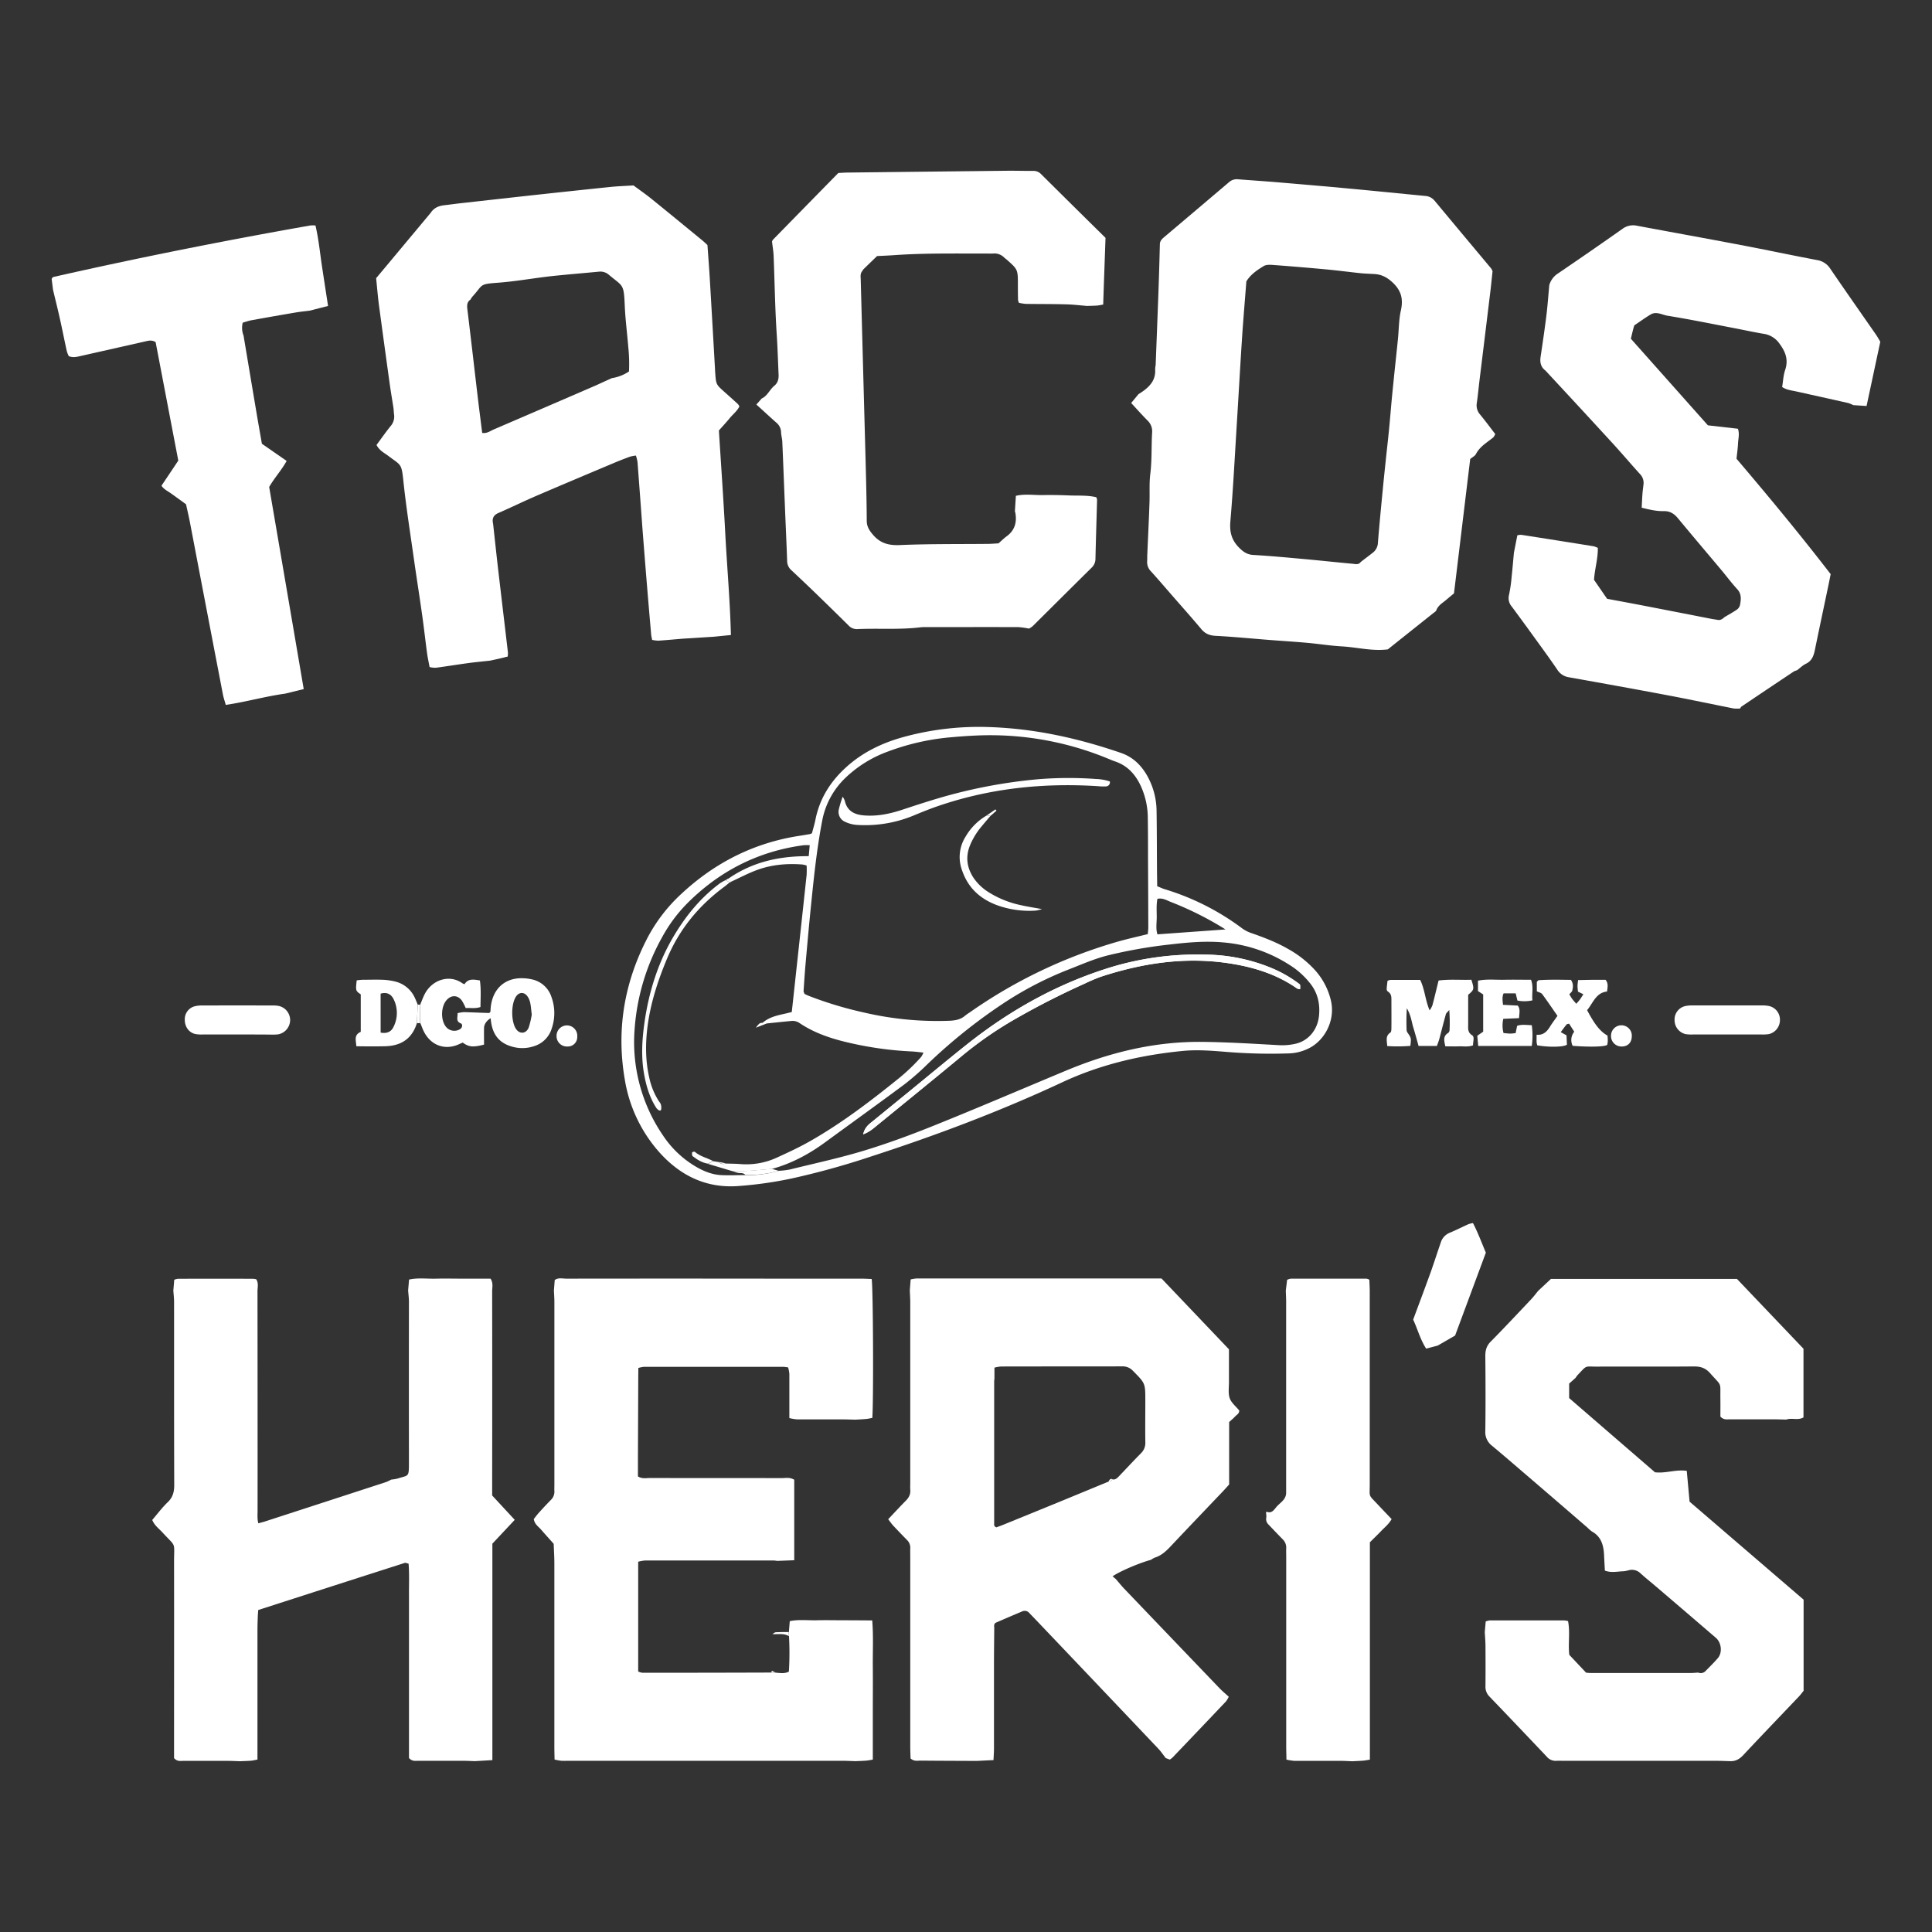 <svg id="a0cfafbb-5c61-4220-b0d1-1a0cca1224a1" data-name="Layer 1" xmlns="http://www.w3.org/2000/svg" viewBox="0 0 1200 1200"><rect x="0" y="0" width="1200" height="1200" fill="#333333" stroke="none"/><defs><style>.acd035ca-f186-4458-80e9-db53a0bc53a0{fill:#fff;}</style></defs><path class="acd035ca-f186-4458-80e9-db53a0bc53a0" d="M693.09,980.8c1.67,1.93,3.27,3.94,5,5.78q29.65,31,59.37,62c1.77,1.84,3.74,3.46,5.74,5.3a17.21,17.21,0,0,1-1.66,2.84q-16.58,17.48-33.23,34.89a14.18,14.18,0,0,1-1.7,1.3l-2.54-.93c-1.58-2-3-4.16-4.77-6q-38.21-40.29-76.49-80.49c-1.13-1.18-2.27-2.34-3.4-3.52a3.72,3.72,0,0,0-4.34-1.17q-8.21,3.45-16.36,7c-1.22.54-1.37,1.77-1.16,3-.06,7.39-.16,14.78-.17,22.17,0,17.65,0,35.29,0,52.94,0,2.32-.18,4.63-.29,7.31l-10.44.52c-11.6-.06-23.19-.08-34.79-.19-2,0-4.1.6-6.29-1.35-.06-2.24-.19-4.82-.19-7.4q0-58.71,0-117.42c0-1.91-.06-3.82,0-5.72a6.59,6.59,0,0,0-2-5.12c-2.93-3-5.85-6-8.71-9.08-1-1.12-1.9-2.42-3-3.85,3.82-4,7.28-7.8,10.88-11.42,1.93-1.93,3.11-4,2.83-6.92a35.41,35.41,0,0,1,0-3.57q0-56.2,0-112.41c0-2.62-.18-5.24-.28-7.86.17-2.13.34-4.27.53-6.74a22.77,22.77,0,0,1,3.81-.62q75.69,0,151.37,0c.45,0,.9.12.69.09l41.83,43.93v16.11c0,1.19,0,2.39,0,3.58.07,3.57-.62,7.42.45,10.62,1,2.92,3.86,5.13,5.93,7.69.06,2-1.63,2.66-2.65,3.8s-2.37,2.22-3.61,3.36v38.8c-1.57,1.71-2.94,3.27-4.37,4.77-10.6,11.14-21.25,22.23-31.78,33.43-2.91,3.1-5.88,5.93-10,7.2a11.9,11.9,0,0,0-2.38,1.37c-7.12,1.93-19.13,7-23.89,10.25Zm-2.37-62.16-.22.07c2.12.78,3.42-.62,4.72-2,4.5-4.7,8.91-9.49,13.5-14.1a8.89,8.89,0,0,0,2.66-7c-.12-8.57,0-17.13,0-25.7,0-10.79-.05-10.73-7.6-18.37a8.58,8.58,0,0,0-6.61-2.86c-25.17.08-50.34,0-75.5.08a23.62,23.62,0,0,0-4,.71v6.63c-.06.71-.17,1.42-.17,2.13q0,43.92,0,87.83c0,.82-.34,1.94,1.38,2.6,1.26-.48,3-1.07,4.6-1.74q16.47-6.71,32.93-13.43,16.13-6.63,32.23-13.3C689.6,920.17,690.57,920,690.72,918.64Z"/><path class="acd035ca-f186-4458-80e9-db53a0bc53a0" d="M396.43,856.15q-.1,25.05-.2,50.09c0,3.55,0,7.1,0,10.78,2.52,1.63,5.07,1,7.45,1,27.28.05,54.55,0,81.82.07,2.44,0,5-.68,7.82,1,0,16.36,0,33,0,50l-10.61.41a15.25,15.25,0,0,0-2-.24q-40.08,0-80.16,0a24.92,24.92,0,0,0-4.16.75v68.18a9.59,9.59,0,0,0,2.56.8q40.13,0,80.25-.14l2.79.1c2.64.18,5.31.72,8-.68a189.78,189.78,0,0,0,.07-22.11l-.06-2.54c.17-2.13.35-4.26.54-6.69,5.62-1.18,11.29-.41,16.9-.55s11.36,0,17,0,11.27.06,17.32.09c.79,9.91.27,19.38.36,28.83s0,19.08,0,28.62v29c-1.53.25-2.79.53-4,.63-2.26.18-4.53.24-6.8.34-2.72-.08-5.44-.23-8.17-.24H354.75c-2.05,0-4.1.08-6.13,0a34.12,34.12,0,0,1-4.17-.78c-.05-2.92-.13-5.51-.13-8.1q0-56.88,0-113.76c0-4-.27-8.07-.41-12.1-2.63-3-5.29-5.88-7.87-8.88-1.64-1.89-4-3.27-4.5-6.51,1-1.28,2.11-2.78,3.34-4.14,2.34-2.59,4.73-5.15,7.18-7.64a7.11,7.11,0,0,0,2.28-5.71c-.08-1.19,0-2.38,0-3.57q0-56.9,0-113.77c0-2.38-.19-4.76-.29-7.14.16-2.13.33-4.26.5-6.49,2.22-1.66,4.8-.86,7.21-.86q65-.09,130,0,26.55,0,53.1,0c2.21,0,4.43.14,6.56.22.91,5.68,1.2,75.62.39,86.26-1.18.22-2.45.54-3.73.66-2.25.21-4.52.3-6.77.44-2.5-.06-5-.16-7.5-.17-9.54,0-19.09,0-28.64,0a32.61,32.61,0,0,1-4.89-.81v-7.46c0-6.67,0-13.35,0-20a22,22,0,0,0-.75-4,24.53,24.53,0,0,0-3-.39q-43.31,0-86.6,0a17.6,17.6,0,0,0-3.44.73Z"/><path class="acd035ca-f186-4458-80e9-db53a0bc53a0" d="M267.47,132.24c2.16-3.29,5.16-4.4,8.67-4.79,3.84-.43,7.67-1,11.51-1.39q21.69-2.44,43.39-4.83,24.07-2.62,48.16-5.12c4.74-.48,9.51-.63,14.27-.93,3.69,2.74,7.48,5.36,11.07,8.25,10.63,8.59,21.18,17.28,31.75,25.94,1.07.88,2.06,1.86,3.12,2.82.47,6.69,1,13.34,1.4,20q1.69,28.59,3.3,57.16c0,.72.07,1.43.12,2.15.51,7.29.52,7.28,5.8,12q4.16,3.69,8.28,7.45a8.35,8.35,0,0,1,.95,1.47c-1.37,2.89-4,4.84-6,7.29s-4.29,4.9-6.74,7.67c1.31,21,2.81,42.16,3.92,63.34s3,42.21,3.54,63.7l-10.48,1.05-15.55,1c-1.36.09-2.72.14-4.07.25-5,.41-9.92.88-14.89,1.21a21.38,21.38,0,0,1-3.93-.48c-.26-1.32-.51-2.22-.59-3.13q-1.37-15.61-2.66-31.22-1.42-17.39-2.77-34.79c-1-13.73-2-27.47-3.06-41.21a25.81,25.81,0,0,0-1-4.14,24.17,24.17,0,0,0-3.66.68c-3.21,1.17-6.4,2.4-9.55,3.73-16.19,6.82-32.39,13.62-48.52,20.56-8,3.43-15.78,7.26-23.73,10.72-3.14,1.36-4,3.54-3.24,6.76,1.07,9.66,2.09,19.33,3.21,29,2,17,4,33.91,6,50.87a16.54,16.54,0,0,1-.14,2.51c-1.67.41-3.36.86-5.06,1.25-1.95.45-3.91.86-5.86,1.29-4.51.5-9,.91-13.52,1.52-6.74.92-13.45,2-20.19,2.91a16.15,16.15,0,0,1-3.9-.44c-.58-3.15-1.2-5.93-1.58-8.75-1.11-8.24-2-16.51-3.2-24.74-1.55-11.05-3.32-22.07-4.88-33.12-2.32-16.46-4.94-32.89-6.66-49.43-1.11-10.54-1.55-9.25-9.26-15.08-2.53-1.91-5.55-3.27-7.37-6.82,2.85-3.86,5.66-7.89,8.72-11.69a9,9,0,0,0,2.18-7.2c-.2-1.42-.2-2.86-.41-4.27-.71-4.69-1.54-9.37-2.2-14.07q-3.44-24.71-6.76-49.42c-.74-5.64-1.2-11.33-1.78-17l-.07.15m146.83,61.93a26.11,26.11,0,0,0,10.3-4.1,100.44,100.44,0,0,0-.42-14.93c-.72-8.76-1.86-17.5-2.23-26.27-.56-13.4-1.14-11.52-9.69-18.7a8,8,0,0,0-6.26-2.08c-6.55.63-13.1,1.19-19.64,1.8-4.29.41-8.58.8-12.85,1.33-10.12,1.24-20.2,3-30.35,3.75-11.91.87-8.94,1.12-15.88,8.7a12.76,12.76,0,0,0-1.14,1.77c-2.27,1.54-2.22,3.69-1.9,6.26,2.2,18,4.24,35.95,6.37,53.93.89,7.55,1.87,15.09,2.81,22.62,3,.47,5-1.24,7.29-2.2q31.81-13.67,63.6-27.43C373.7,237.75,377,236.22,380.34,234.74Z"/><path class="acd035ca-f186-4458-80e9-db53a0bc53a0" d="M702.6,250.31q2.26-2.73,4.52-5.48c1-.63,1.94-1.22,2.87-1.89,4.48-3.22,7.84-7.12,7.51-13.36-.06-1.16.29-2.35.33-3.53q.79-20.3,1.55-40.59.33-8.91.6-17.81c.17-5.45.3-10.9.45-16.34.2-1.82,1.36-2.94,2.62-4q20.18-17.06,40.31-34.15a7.26,7.26,0,0,1,5.66-1.79c8.16.64,16.32,1.16,24.48,1.85,15.17,1.28,30.34,2.58,45.5,4,15.38,1.42,30.76,3,46.14,4.48a8.15,8.15,0,0,1,5.94,3q17.48,21,35.07,42a11.17,11.17,0,0,1,.91,1.74c-.53,4.73-1,9.93-1.68,15.12q-3.09,25.53-6.24,51.07c-.64,5.2-1.12,10.42-1.86,15.61a8.61,8.61,0,0,0,2,7.2c3.26,3.95,6.31,8.1,9.44,12.15a7.83,7.83,0,0,1-1.17,2.05c-3.85,3.19-8.34,5.58-10.83,10.4-.6,1.16-2.06,1.82-3.55,3.07-3.32,27.53-6.69,55.41-10.07,83.44-1.59,1.33-3.21,2.62-4.78,4-2.24,1.95-5,3.33-6.17,6.46-.3.78-1.27,1.32-2,1.9Q876.09,392.09,862,403.34c-9.59,1.25-19-1.31-28.45-1.85-7.23-.41-14.41-1.57-21.63-2.22-7.68-.69-15.37-1.16-23-1.75-11.3-.88-22.58-2-33.89-2.59-3.68-.2-6.42-1.25-8.88-4.18-6-7.16-12.2-14.11-18.33-21.13-4.29-4.92-8.53-9.89-12.91-14.72a8.11,8.11,0,0,1-2.39-6.38c.11-1.42,0-2.86.1-4.29.44-10.69,1-21.39,1.35-32.09.22-5.95-.23-12,.51-17.85,1.06-8.56.61-17.13,1.13-25.67a9.24,9.24,0,0,0-3-7.57C709.16,257.57,705.92,253.9,702.6,250.31Zm71.53-75.51c-.89,11.63-1.89,23.26-2.66,34.9-1.17,17.82-2.15,35.67-3.26,53.5-1.26,20.21-2.27,40.44-4,60.6-.6,6.82.84,11.8,5.51,16.46,2.62,2.62,5,4.22,8.75,4.43,10.65.61,21.27,1.62,31.9,2.58,9.95.9,19.89,2,29.83,2.9,1.75.17,3.66.76,5-1.13,2.55-2,5.13-3.89,7.65-5.89a8.13,8.13,0,0,0,3-6.15c.9-10.9,1.92-21.79,3-32.68.55-5.92,1.18-11.83,1.8-17.74.69-6.62,1.46-13.23,2.11-19.85.63-6.39,1.13-12.8,1.73-19.19.47-5,1-9.94,1.49-14.9.76-7.33,1.57-14.65,2.3-22,.6-5.92.54-12,1.81-17.73,1.57-7,.34-12.21-4.84-17.19-3.43-3.3-6.89-5.18-11.34-5.49-2.94-.2-5.9-.24-8.84-.55-7-.72-14-1.67-21-2.32q-16.26-1.51-32.54-2.73c-2.21-.16-4.88-.43-6.63.63C780.82,167.75,776.76,170.47,774.13,174.8Z"/><path class="acd035ca-f186-4458-80e9-db53a0bc53a0" d="M160.12,1003.83c-.08,2.85-.21,5.71-.21,8.57q0,36.5,0,73v7.51c-1.53.27-2.78.6-4,.7-2.26.18-4.53.22-6.8.32-2.49-.08-5-.22-7.48-.22-9.31,0-18.61,0-27.92,0-1.76,0-3.68.48-5.6-1.73v-7.23c0-38.13.06-76.25,0-114.37,0-13.26,1.55-9-7.22-18.57-2.15-2.36-4.9-4.24-6.33-7.74,3.19-3.72,6.13-7.68,9.6-11,3.16-3,4.07-6.37,4.06-10.73-.14-37.89-.07-75.77-.1-113.66,0-2.36-.29-4.73-.45-7.1.18-2.13.36-4.26.56-6.7a10,10,0,0,1,2.42-.61q23.18-.06,46.36,0a16.27,16.27,0,0,1,2.09.28c1.65,2.36.83,5.08.83,7.59q.09,68,.06,136c0,2.56-.29,5.17.47,8,1.55-.42,2.85-.72,4.11-1.13q37.72-12.25,75.43-24.54A31.87,31.87,0,0,0,243,919a26.49,26.49,0,0,0,4-.66c6.71-2.18,7-.59,7-9.55q-.06-50.09,0-100.18c0-2.36-.33-4.73-.5-7.09.18-2.13.36-4.27.58-6.75,5.54-1.24,11.18-.41,16.77-.56s11.36,0,17,0h16.84c1.81,2.75,1,5.46,1,8q.09,59.42,0,118.84v7.81L319.71,944l-13.89,14.81q0,66.92,0,134.43l-10.82.64c-2.49-.08-5-.22-7.47-.22-9.31,0-18.61,0-27.92,0-1.76,0-3.66.43-5.58-1.74v-80.13c0-6.91,0-13.82,0-20.73-.06-6.62.28-13.26-.25-19.86-1.09-.22-1.82-.62-2.38-.45q-45.46,14.57-91,29.26C160.26,1001.53,160.19,1002.68,160.12,1003.83Z"/><path class="acd035ca-f186-4458-80e9-db53a0bc53a0" d="M922.22,1013.76c.18-2.12.37-4.24.58-6.64a10.41,10.41,0,0,1,2.49-.65q23.16,0,46.32,0a16.22,16.22,0,0,1,2.33.4c1.4,7-.06,14.11.79,21,3.43,3.63,6.76,7.18,10.41,11.05.69.06,1.8.22,2.91.22q31,0,62,0c1.58,0,3.17-.17,4.75-.26a4.08,4.08,0,0,0,4.45-.87c2.59-2.66,5.28-5.25,7.7-8.08,3-3.45,2.29-9.67-1.22-12.68q-18.42-15.84-36.9-31.61c-3.34-2.86-6.78-5.58-10-8.52a7.58,7.58,0,0,0-7-1.87,19,19,0,0,1-3.33.69c-3.76.06-7.58,1.14-11.68-.41-.17-3.3-.37-6.36-.49-9.42-.26-6.22-1.77-11.69-7.54-14.86a17.91,17.91,0,0,1-2.62-2.27q-17.35-15-34.71-29.91C943.19,912,935,904.86,926.61,897.9a10.62,10.62,0,0,1-4.05-9.17c.2-15.48.15-31,0-46.46,0-3.56.73-6.31,3.27-8.89,8.49-8.61,16.77-17.45,25.09-26.25,1.58-1.67,3-3.55,4.45-5.34l7.93-7.41h115.57l41.31,43.35v42.66c-3.44,2-7.26.11-10.68,1.33-2.49-.05-5-.14-7.48-.15-9.28,0-18.57,0-27.86,0-1.76,0-3.65.41-5.59-1.73,0-3.24.05-7,0-10.8-.17-11.09,1.2-7.54-6.33-16.07-2.91-3.31-6-4.28-10.19-4.24-20.16.18-40.32,0-60.48.1-7.44,0-5.69-1.07-11.71,5.28a14.07,14.07,0,0,0-1.23,1.69l-4,3.58v9l53.3,46.08c6.85.79,13-1.9,19.75-.87.58,6.31,1.14,12.43,1.75,19.12l70.82,60.87v56.6c-.82,1-1.77,2.34-2.87,3.5-11.56,12.17-23.2,24.25-34.67,36.51-2.23,2.39-4.6,3.7-7.7,3.71-3-.08-5.9-.22-8.85-.23H971.49c-1.59,0-3.19-.09-4.77,0a7.17,7.17,0,0,1-6-2.56q-17.76-18.78-35.66-37.43a8.45,8.45,0,0,1-2.41-6.37c.08-8.58.06-17.17,0-25.75C922.6,1019,922.36,1016.37,922.22,1013.76Z"/><path class="acd035ca-f186-4458-80e9-db53a0bc53a0" d="M940.32,343.32c.68-3.47,1.36-6.94,2.12-10.8a7.74,7.74,0,0,1,2.38-.34q22.5,3.49,45,7.12a14.37,14.37,0,0,1,2.61,1c.14,6.63-1.86,12.8-2.36,19.83l8.12,11.79c7.34,1.38,14.69,2.72,22,4.13q21.38,4.14,42.72,8.32c1.34.26,2.69.41,4,.66,1.76.33,3-.61,4.24-1.74,2.55-1.52,5.17-2.94,7.62-4.62a4.92,4.92,0,0,0,1.94-2.77c.7-3.52,1.13-6.94-1.72-10-3.47-3.76-6.54-7.92-9.84-11.86-9-10.73-18.07-21.4-27-32.19-2.4-2.89-5-4.46-8.82-4.38-4.49.1-8.89-.94-13.65-2.13.17-3.14.28-6,.49-8.77.14-1.89.43-3.77.63-5.67a7.8,7.8,0,0,0-2.17-6.45c-5.8-6.38-11.38-13-17.21-19.34q-20.33-22.17-40.81-44.18a9.17,9.17,0,0,0-1-1c-2.65-2.13-3.21-5-2.72-8.27,1.25-8.46,2.52-16.92,3.57-25.41.78-6.36,1.23-12.77,1.83-19.15a12.7,12.7,0,0,1,5.17-7.1q20.28-13.77,40.35-27.9a11,11,0,0,1,9-1.88c21.43,4,42.88,7.87,64.29,11.94,15.84,3,31.61,6.37,47.45,9.36a11.93,11.93,0,0,1,8.29,5.41c9.38,13.75,18.94,27.35,28.42,41,.92,1.33,1.69,2.78,2.63,4.33-2.83,13.21-5.64,26.41-8.53,39.91l-8.23-.53a20.3,20.3,0,0,0-3.11-1.3c-10.83-2.45-21.68-4.84-32.52-7.25-2.82-.62-5.77-.86-8.57-2.71.59-3.58.73-7.23,1.84-10.51,2.16-6.39.29-11.31-3.46-16.37a14.52,14.52,0,0,0-10.1-6.2c-6-1-12-2.33-18-3.48-13.79-2.64-27.56-5.46-41.41-7.7-3.42-.55-7-2.92-10.57-.78-3.15,1.88-6.14,4.05-9.19,6.11-.37.25-.89.5-1,.88-.4,1.07-.64,2.2-.94,3.31-.38,1.59-.77,3.17-1.15,4.74l47.85,53.8,18.63,2.12c1.16,3.13.21,6.18.08,9.16s-.59,6.12-.93,9.48c19.9,23.39,39.52,47.1,58.48,71.67-.43,2.12-.83,4.2-1.26,6.26-2.87,13.7-5.79,27.4-8.61,41.11-.75,3.63-2,6.65-5.53,8.31-2,.94-3.7,2.68-5.54,4.05a8.44,8.44,0,0,0-1.9.7q-16.34,10.89-32.61,21.86c-.34.23-.51.76-.77,1.15a22.11,22.11,0,0,1-4,0c-13.58-2.68-27.12-5.57-40.71-8.14-20.5-3.87-41-7.56-61.56-11.23a10.26,10.26,0,0,1-7.24-4.64c-5-7.37-10.28-14.52-15.49-21.73q-6.37-8.81-12.85-17.55a8,8,0,0,1-1.72-7.23,88,88,0,0,0,1.63-11.26C939.45,353.24,939.85,348.28,940.32,343.32Z"/><path class="acd035ca-f186-4458-80e9-db53a0bc53a0" d="M630.38,317.51c.19-3.07.39-6.15.6-9.54,5.58-1.33,11.23-.37,16.83-.47s10.91,0,16.36.23c5.62.22,11.31-.21,16.76,1.11a6.34,6.34,0,0,1,.48,1.61c-.33,12.15-.72,24.31-1,36.46a7.6,7.6,0,0,1-2.35,5.65c-12.25,12.08-24.43,24.26-36.65,36.37a14.21,14.21,0,0,1-2.27,1.51,48.69,48.69,0,0,0-6.63-.92c-18.86-.08-37.71,0-56.56,0a32.61,32.61,0,0,0-4.08.09c-13.12,1.64-26.32.53-39.46,1.14a7,7,0,0,1-5.45-2.36q-10.65-10.53-21.42-20.94c-4.68-4.52-9.42-9-14.15-13.42a7.59,7.59,0,0,1-2.48-5.61c-.41-11.89-1-23.78-1.45-35.67-.53-12.85-1-25.69-1.57-38.53-.09-1.89-.69-3.76-.74-5.65a8,8,0,0,0-3-6.1c-4.16-3.69-8.24-7.47-12.36-11.21l3.33-3.75c3.54-1.59,4.93-5.52,7.78-7.86,2.16-1.76,2.82-4.08,2.7-6.94-.37-8.33-.62-16.65-1.16-25-1.06-16.17-1.27-32.39-1.92-48.59-.12-3.07-.68-6.12-1-9.18a6.35,6.35,0,0,1,.71-1.19q20.25-20.7,40.46-41.3c2.11-.1,3.91-.25,5.71-.27q49.41-.57,98.82-1.11c5.45-.06,10.91.11,16.36.09a6.42,6.42,0,0,1,4.94,1.88q20,19.88,40.14,39.69c-.49,13.94-1,27.51-1.45,41.44-1.35.22-2.62.53-3.9.62-2,.15-4.07.16-6.1.23-4.51-.36-9-.92-13.55-1-8.17-.22-16.34-.14-24.52-.27a28.74,28.74,0,0,1-4.29-.68,8.73,8.73,0,0,1-.53-1.8c-.06-3.1-.1-6.19-.09-9.29,0-9.57,0-9.57-6.92-15.71-.52-.46-1.11-.85-1.61-1.33a8.5,8.5,0,0,0-6.86-2.47c-1.36.1-2.73,0-4.09,0-19.06.06-38.12-.34-57.16,1-3.61.26-7.22.39-10.83.58-2.83,2.74-5.67,5.47-8.48,8.23a6.72,6.72,0,0,0-.76,1.17c-1.21,1.39-1,3.09-.92,4.74q1.49,55.77,3,111.52c.34,12.87.69,25.74.75,38.61,0,3.7,1.49,6,3.73,8.66,4.63,5.51,9.91,6.86,16.83,6.57,18.15-.78,36.33-.54,54.5-.73,2.26,0,4.52-.22,6.78-.33,1.7-1.49,3.32-3.12,5.13-4.44,5-3.68,6.43-8.71,5.28-14.79C630.47,318,630.42,317.74,630.38,317.51Z"/><path class="acd035ca-f186-4458-80e9-db53a0bc53a0" d="M32.93,180c-.29-2.32-.58-4.64-.85-6.74a6.06,6.06,0,0,1,.51-.81,1.27,1.27,0,0,1,.55-.41c53-12,106.2-22.58,159.64-32a21.46,21.46,0,0,1,3.16,0c1.95,8.25,2.77,16.7,4,25.06,1.25,8.19,2.51,16.38,3.82,24.93l-11.38,2.92c-2.89.37-5.8.65-8.67,1.13q-13.63,2.31-27.24,4.78c-1.95.35-3.84,1-5.72,1.57a13.32,13.32,0,0,0,.52,8q4.06,24.23,8.14,48.47c1.07,6.3,2.19,12.6,3.26,18.73l15.37,10.66c-3.2,5.82-7.52,10.39-10.85,16.18Q177.87,364.77,188.65,428l-11.52,2.83c-12.29,1.69-24.3,5.13-36.9,7-.68-2.47-1.39-4.45-1.78-6.51q-10.29-53.51-20.5-107c-.72-3.72-1.6-7.4-2.4-11.1-3.16-2.28-6.3-4.6-9.48-6.85-2-1.42-4.3-2.45-5.78-4.68,3.59-5.35,7-10.4,10.45-15.61-4.72-24.64-9.43-49.31-14.08-73.6-2.49-1.48-4.52-.85-6.47-.41-13.3,3-26.59,6-39.88,9-2.42.55-4.85,1.24-7.57.15a18.14,18.14,0,0,1-1.25-3.09c-1.47-6.72-2.8-13.48-4.3-20.2C35.85,191.9,34.35,185.94,32.93,180Z"/><path class="acd035ca-f186-4458-80e9-db53a0bc53a0" d="M786.33,939.67l.13-.53.5-.12c3.16,1.21,4.52-1.57,6.11-3.33,2.26-2.51,5.66-4.26,5.78-8.41,0-.72,0-1.43,0-2.15,0-1,0-1.9,0-2.85q0-56.78,0-113.54c0-2.38-.14-4.76-.22-7.13.26-2.11.52-4.22.82-6.68a7.66,7.66,0,0,1,2.32-.72q23.54,0,47.06,0a6.88,6.88,0,0,1,1.7.65c.08,2.32.24,4.87.24,7.42q0,59.76,0,119.53c0,8.45-1,6.27,4.77,12.44,2.86,3.05,5.76,6.07,8.82,9.29-1.73,3.14-4.32,5.1-6.5,7.4s-4.6,4.6-7,7v135c-1.61.26-2.86.53-4.13.63-2.26.18-4.53.26-6.8.38-2.49-.09-5-.25-7.48-.26-9.54,0-19.08,0-28.62,0a33.93,33.93,0,0,1-4.81-.77c0-3-.13-5.58-.13-8.17q0-59,0-118c0-1.67-.08-3.34,0-5a7.15,7.15,0,0,0-2.24-5.72c-2.94-3-5.81-6-8.71-9.07a4.64,4.64,0,0,1-1.41-4.49A10.05,10.05,0,0,0,786.33,939.67Z"/><path class="acd035ca-f186-4458-80e9-db53a0bc53a0" d="M504.33,517.53c.75-2.92,1.6-5.64,2.15-8.41,2.67-13.42,9.59-24.06,19.35-32.83,10.21-9.18,22.17-14.85,35-18.42a176.82,176.82,0,0,1,52-6.32c28.63.73,56.32,6.78,83.45,16.11,7.31,2.52,12.54,7.55,16.35,14.33a45.41,45.41,0,0,1,5.74,21.83c.18,11.21.17,22.42.24,33.63,0,4.26.1,8.51.15,13,1.78.72,3.2,1.4,4.68,1.86a155.12,155.12,0,0,1,48.24,24.43,22,22,0,0,0,6.1,3c7.77,2.73,15.43,5.68,22.61,9.86a64.89,64.89,0,0,1,16.74,13.37,42.87,42.87,0,0,1,9.41,18c3.21,12.68-3.81,25.51-13.91,30.31a29.56,29.56,0,0,1-11.84,3,340.1,340.1,0,0,1-38.84-.91c-9.06-.73-18.14-1.5-27.24-.62-25.94,2.53-51.14,8.36-75,19.51-38.84,18.14-78.79,33.13-119.38,46.28A487.9,487.9,0,0,1,491.61,732a244.7,244.7,0,0,1-33.06,4.67c-19.77,1.46-36-6.31-49.27-21.25a89.55,89.55,0,0,1-21.21-44.92c-5.33-30.93-.31-60.22,14-87.82A101.22,101.22,0,0,1,423.41,555c21.16-19.64,45.66-31.74,73.66-35.94,2-.3,4-.67,6.05-1A9.92,9.92,0,0,0,504.33,517.53ZM483.72,727.21a53.62,53.62,0,0,0,6.75-.78c15.47-3.82,31.07-7.16,46.31-11.79,14.81-4.5,29.41-9.91,43.81-15.72,27.34-11,54.46-22.65,81.69-34s55.08-18.08,84.32-17.79c15.68.15,31.36,1.13,47,2a37.54,37.54,0,0,0,11.5-.93c7.87-2,13.3-8.79,14.16-17.28.78-7.76-1-14.8-5.91-20.63a49.75,49.75,0,0,0-9.57-9.07,90.06,90.06,0,0,0-44-15.87c-11.15-1-22.24,0-33.34,1.31a301.67,301.67,0,0,0-38.27,6.73c-8.44,2.12-16.37,5.63-24.46,8.79a216.23,216.23,0,0,0-38.51,19.72,334.45,334.45,0,0,0-49.37,39.31,157,157,0,0,1-14.14,12.35c-16.32,12.13-32.85,24-49.26,36-10.15,7.43-21,13.2-33.05,16.5-5.53.45-11.06,1-16.6,1.33-2.66.17-5.34,0-8,0l-15-4.49,3.09-1.67,3.73.58c1.26,1.45,2.81,1.29,4.41.89,2.95.1,5.91.09,8.85.33a45.15,45.15,0,0,0,22.62-4c7.07-3.22,14.15-6.51,20.91-10.37,19.42-11.07,37.24-24.66,54.73-38.77a118.64,118.64,0,0,0,14.08-13.47,14.09,14.09,0,0,0,1.36-2.64c-2.84-.28-5.07-.61-7.3-.71a214.94,214.94,0,0,1-35.8-4.7c-11.82-2.54-23.4-5.94-33.73-12.85a7.64,7.64,0,0,0-5.14-1.39c-5,.47-9.93,1-14.89,1.5l-3.24-.17c3.93-3.54,8.77-4.66,13.63-5.74,1.51-.33,3-.72,4.7-1.12,3.1-28.56,6.19-56.86,9.22-85.16a56.31,56.31,0,0,0,0-5.83,15.24,15.24,0,0,0-2.58-.65c-9.82-.76-19.5.09-28.79,3.62-5.3,2-10.37,4.69-15.55,7.07l-1.85-1.79c15.06-10.54,31.94-14.22,50.08-14.07.22-2.43.4-4.45.61-6.81a32.45,32.45,0,0,0-3.75,0q-41.52,5.52-71.93,35.71a92.94,92.94,0,0,0-15.92,21.29,136.81,136.81,0,0,0-17.17,57.4,102.61,102.61,0,0,0,17.73,66,62.26,62.26,0,0,0,20.61,19.41c4.83,2.79,9.93,4.81,15.45,5.09,5,.25,10,0,14.95,0A68.06,68.06,0,0,0,483.72,727.21Zm229.19-147c.12-1.48.32-2.86.32-4.24q-.06-21.81-.18-43.64c0-8.11,0-16.22-.13-24.32a47.8,47.8,0,0,0-4.44-20c-3.33-7.12-8.28-12.46-15.67-15-1.94-.66-3.83-1.5-5.74-2.27a191.43,191.43,0,0,0-70.53-14.08c-8.62-.07-17.26.51-25.85,1.27a147.17,147.17,0,0,0-39.17,8.86A75.16,75.16,0,0,0,525.26,483a49.4,49.4,0,0,0-14.59,26.84c-3.19,16.62-5,33.43-6.7,50.25-1.33,12.8-2.46,25.62-3.61,38.44-.51,5.69-.87,11.4-1.25,17.11,0,.43.3.88.61,1.72.75.34,1.75.85,2.78,1.25A234.31,234.31,0,0,0,537.13,629a199.56,199.56,0,0,0,52.8,5c3.51-.17,6.73-.75,9.52-3.15a31.24,31.24,0,0,1,2.83-2,307.71,307.71,0,0,1,92.58-44.15C700.74,583.05,706.7,581.73,712.91,580.19Zm48.28-2.92a202.94,202.94,0,0,0-34.3-17.2c-2.44-1-4.88-2.5-8-1.81-.74,3.84-.41,7.61-.42,11.35s-.67,7.42.44,10.7Z"/><path class="acd035ca-f186-4458-80e9-db53a0bc53a0" d="M895.15,771a9.59,9.59,0,0,1,5.17-5.26c4-1.65,7.85-3.62,11.8-5.4a16.33,16.33,0,0,1,2.77-.67c3.11,6,5.36,12.14,8,18.39l-19.11,51.49-10.79,6.22-7.17,1.89c-3.74-5.79-5.34-12.24-8.08-18,3.77-10.18,7.49-20.06,11.08-30C891,783.43,893,777.17,895.15,771Z"/><path class="acd035ca-f186-4458-80e9-db53a0bc53a0" d="M873.81,626.24a131.88,131.88,0,0,0-.13,13.77,3.93,3.93,0,0,0,.87,1.82c2,3,2,3,1.45,7.78a96.68,96.68,0,0,1-14.38.11c-.15-3.33-1.27-6.24,2-8.4.62-.41.6-2.19.61-3.33.06-5.72,0-11.44,0-17.16,0-1.94-.14-3.52-2-4.84-1.31-.94-1-1.38-.43-6.76a6.26,6.26,0,0,1,1.85-.6c6.11,0,12.23,0,18.45,0,2.92,6,3.13,12.6,5.87,18.93a15.9,15.9,0,0,0,1.73-3.15c1.33-5,2.52-10.07,3.83-15.4,7-.89,13.74-.23,20.38-.47,1.83,5.9,1.77,6.18-2,9.34,0,6,0,12.2,0,18.39,0,2.51-.44,4.93,2.43,6.73,1.7,1.06.53,3.92.59,6.27-3,1.14-6,.53-8.83.63-2.69.09-5.39,0-8.39,0-.68-3.41-1.64-6.27,1.79-8.32a2.56,2.56,0,0,0,.85-1.82,96.7,96.7,0,0,0-.19-12.45c-1.2,1.45-1.91,1.94-2.09,2.59-1.4,5-2.67,10.09-4,15.12-.43,1.56-1,3.07-1.6,4.64H881.1c-1.1-3.91-2.13-7.74-3.29-11.54C876.74,634.59,876.43,630.76,873.81,626.24Z"/><path class="acd035ca-f186-4458-80e9-db53a0bc53a0" d="M954.55,615.73v-5.91c.52-.46.84-1,1.19-1,6.77-.47,13.53-.27,20-.2,1.66,2.46,1.29,4.61.82,6.66-.19.81-1.11,1.43-1.82,2.28.56.93,1.11,2,1.79,2.91s1.45,1.71,2.53,3c1-1.14,1.72-1.92,2.35-2.78s1.27-1.95,2.05-3.15l-3.33-1.6a33.26,33.26,0,0,1-.31-3.35c0-1.14.2-2.29.35-3.84,3.17-.06,6.07-.14,9-.17,2.72,0,5.45,0,8.07,0,1.88,2.26,1.24,4.62.92,7.29-6.84.63-8.71,7.15-12.38,11.57,4.77,9,8.16,13.25,12.68,15.8.05,1,.19,2.17.16,3.33a18.23,18.23,0,0,1-.32,2.37c-1.37,1.28-11.24,1.45-21.5.64a8.15,8.15,0,0,1,1-8.76l-3.2-5c-.75.22-1.33.2-1.57.5-1.17,1.42-2.24,2.92-3.62,4.75l3.58,2c.08,1.83.17,3.91.26,5.79-2,1.55-11.36,1.67-18.42.41a11.57,11.57,0,0,1-.42-1.93c-.06-1.41,0-2.82,0-4.64,4.19.39,6.48-2,8.41-5.17,1.34-2.16,2.9-4.19,4.55-6.56-3.23-4.65-6.23-9.1-9.41-13.41C957.32,616.63,956,616.42,954.55,615.73Z"/><path class="acd035ca-f186-4458-80e9-db53a0bc53a0" d="M261,624c.82-2,1.56-4,2.46-5.88,4.5-9.61,15.68-13.14,23.6-7.46a9.59,9.59,0,0,0,1.46.66c2.38-3.79,5.87-2.89,9.55-2.36.81,5.59.41,11,.36,16.52-3.3,1.12-6.21.43-9.17.65a37.06,37.06,0,0,0-2.29-4.51c-2.5-3.55-6.44-3.78-9.37-.68-3.88,4.08-4.05,13-.34,17.13a6.67,6.67,0,0,0,8.71,1c1.21-.8,1.52-2.93.25-3.43-3.27-1.28-1.87-3.75-2-6.35a22,22,0,0,1,3.93-.63c5.2.12,10.4.39,15.61.53.31,0,.64-.62,1-1l.1,4.19c-2.4,1.32-4.16,3.7-4.21,6-.07,3.52,0,7,0,10.44-6.84,1.77-9.47,1.52-13.24-1.26-.65.29-1.46.62-2.26,1-8.68,4-17.53.84-21.9-7.9-.83-1.67-1.45-3.47-2.17-5.2Q261,629.7,261,624Z"/><path class="acd035ca-f186-4458-80e9-db53a0bc53a0" d="M304.76,632.38l-.1-4.19c.22-12.88,8.11-21,20.1-20.59a28.07,28.07,0,0,1,5.4.66,16.29,16.29,0,0,1,12.36,11,29.18,29.18,0,0,1,.16,19.56,16.43,16.43,0,0,1-10.84,10.93,22.62,22.62,0,0,1-12.73.61C310,648.16,305.51,642.53,304.76,632.38Zm25.53-2.24c-.61-4.44-.49-8.09-2.59-11.16s-5.4-2.87-7.3.15c-3,4.71-3,15.13,0,19.81,2.25,3.53,6.39,3.29,8-.75A51.81,51.81,0,0,0,330.29,630.14Z"/><path class="acd035ca-f186-4458-80e9-db53a0bc53a0" d="M258.94,635.49c-3.11,10-10.17,14.11-19.69,14.35-5.86.15-11.72.1-17.91,0-.23-3.63-1.68-7,2.73-8.94V617.62c-3.21-2.24-3.21-2.24-2.52-8.69a35.32,35.32,0,0,1,3.7-.38c4.09,0,8.18-.15,12.26,0a38.46,38.46,0,0,1,8.06,1.12,18.06,18.06,0,0,1,12.25,10.44c.58,1.27,1.09,2.58,1.63,3.87Zm-22.52,5.88c3.94.72,6.56-.51,8-3.56a19.14,19.14,0,0,0,.07-17.18c-1.57-3.22-4.32-4.58-8.08-3.45Z"/><path class="acd035ca-f186-4458-80e9-db53a0bc53a0" d="M1072.86,642.53c-7,0-14.06,0-21.09,0a25,25,0,0,1-4.75-.21,8.87,8.87,0,0,1-6.91-8.57,8.56,8.56,0,0,1,6.5-8.83,19.58,19.58,0,0,1,4.72-.43q21.43,0,42.87,0a20.63,20.63,0,0,1,4.72.4,8.65,8.65,0,0,1,6.63,8.76,8.93,8.93,0,0,1-6.85,8.64,24.15,24.15,0,0,1-4.74.24C1086.93,642.54,1079.89,642.53,1072.86,642.53Z"/><path class="acd035ca-f186-4458-80e9-db53a0bc53a0" d="M147,642.53c-7,0-14.07,0-21.1,0a20.14,20.14,0,0,1-4.73-.31c-4-1-6.47-4.65-6.4-9A8.28,8.28,0,0,1,121,625a18.52,18.52,0,0,1,4.71-.48q21.77-.06,43.54,0a18.27,18.27,0,0,1,4.05.33,9,9,0,0,1,6.91,8.59,9.11,9.11,0,0,1-7.37,9,28.91,28.91,0,0,1-4.75.16C161.06,642.54,154,642.53,147,642.53Z"/><path class="acd035ca-f186-4458-80e9-db53a0bc53a0" d="M921.23,640.79V617.66L918,615.58v-6.46c5.59-1.13,11-.45,16.4-.57s10.9,0,16.54,0c1.68,4.32.41,8.49.88,12.79a22.76,22.76,0,0,1-9.32.12c-.37-1.52-.69-2.84-1.08-4.47h-7.49c-1.06,2.22-.63,4.45-.4,7.13l9.2.47c1.71,2.28.91,4.8.77,7.8l-9.77.42a18.35,18.35,0,0,0,.14,8.84c1.47.13,2.78.31,4.1.33,1.09,0,2.18-.17,3.4-.28.35-1.69.64-3,.95-4.54,2.83-1,5.75-.5,9.09-.39a45.57,45.57,0,0,1,0,12.88H918.14c-.19-2.19-.37-4.21-.56-6.32Z"/><path class="acd035ca-f186-4458-80e9-db53a0bc53a0" d="M352.39,650a6.41,6.41,0,0,1-6.7-6.41,6.44,6.44,0,1,1,12.85.32A5.85,5.85,0,0,1,352.39,650Z"/><path class="acd035ca-f186-4458-80e9-db53a0bc53a0" d="M1007.11,650a6.47,6.47,0,0,1-6.47-6.69,6.46,6.46,0,1,1,12.86.85C1013.32,647.8,1010.8,650.1,1007.11,650Z"/><path class="acd035ca-f186-4458-80e9-db53a0bc53a0" d="M258.94,635.49l.51-11.48,1.5,0q0,5.73,0,11.47Z"/><path class="acd035ca-f186-4458-80e9-db53a0bc53a0" d="M490,1016.24c-3.23-2-6.82-1-10.26-1.29.72-.4,1.41-1.1,2.14-1.14,2.68-.16,5.37-.1,8.06-.11Z"/><path class="acd035ca-f186-4458-80e9-db53a0bc53a0" d="M479.52,1037.8,482,1039l-2.79-.1A1.09,1.09,0,0,1,479.52,1037.8Z"/><path class="acd035ca-f186-4458-80e9-db53a0bc53a0" d="M688.57,920.25c.43-1,.89-1.88,2.15-1.61C690.57,920,689.6,920.17,688.57,920.25Z"/><path class="acd035ca-f186-4458-80e9-db53a0bc53a0" d="M536.13,704.55c4.08-1.51,6.43-3.75,8.9-5.76,17.58-14.37,35.21-28.65,52.69-43.15a233.92,233.92,0,0,1,33-22.81q20.94-12,42.9-21.85a106,106,0,0,1,10.09-4.29c26.12-8.58,52.72-12.53,80-8.31,14.95,2.31,29.28,6.69,42,15.63a4.88,4.88,0,0,0,1.83.38c.07-2.72.09-2.75-.53-3.23A78,78,0,0,0,789.13,601a110.2,110.2,0,0,0-40.64-8.05,185.81,185.81,0,0,0-57.29,7.48c-33.17,10-63.18,26.5-90.62,48.29-11.78,9.36-23.35,19-35,28.53l-23.7,19.33C539.57,698.4,537.16,700.18,536.13,704.55Z"/><path class="acd035ca-f186-4458-80e9-db53a0bc53a0" d="M479.42,726l4.3,1.22a68.06,68.06,0,0,1-20.8,2.53c-1.22-1.45-2.89-1-4.41-1.23a23.26,23.26,0,0,1-3.7-1.23c2.67,0,5.35.21,8,0C468.36,727,473.89,726.44,479.42,726Z"/><path class="acd035ca-f186-4458-80e9-db53a0bc53a0" d="M439.77,722.79c-3.61-.56-6.67-2.44-9.53-4.65-.46-.36-.45-1.57-.37-2.36,0-.2,1.38-.63,1.67-.37,3.34,2.89,7.58,3.75,11.32,5.71Z"/><path class="acd035ca-f186-4458-80e9-db53a0bc53a0" d="M476.69,635.49l-7.2,2.84c1.49-2,2.24-3.2,4-3Z"/><path class="acd035ca-f186-4458-80e9-db53a0bc53a0" d="M446.59,721.7l4.41.89C449.4,723,447.85,723.15,446.59,721.7Z"/><path class="acd035ca-f186-4458-80e9-db53a0bc53a0" d="M523.41,494.84a13.56,13.56,0,0,1,1.29,2.46c1.42,6.46,6,8.61,11.57,9.13,8.27.76,16.27-.88,24.13-3.48,7.14-2.37,14.28-4.7,21.48-6.85A319.06,319.06,0,0,1,644.73,484a235,235,0,0,1,36.09-.15,29.34,29.34,0,0,1,8.52,1.53,2.53,2.53,0,0,1-2.42,3.07,27.76,27.76,0,0,1-4.73-.13c-34.1-2.19-67.57,1.27-100.14,12.54-4.95,1.72-9.82,3.69-14.67,5.71A78.77,78.77,0,0,1,532,512.35a20.41,20.41,0,0,1-7.17-1.94,6.68,6.68,0,0,1-3.83-7.62A65.8,65.8,0,0,1,523.41,494.84Z"/><path class="acd035ca-f186-4458-80e9-db53a0bc53a0" d="M615.15,506.82c-1.81,2.13-3.63,4.25-5.41,6.41a45,45,0,0,0-7.32,12c-2.87,7.25-1.78,14,2.46,20.3a31.85,31.85,0,0,0,9.65,8.93,61.34,61.34,0,0,0,19.67,7.78c4,.91,8,1.51,13,2.42a24.15,24.15,0,0,1-3.94.94,59.31,59.31,0,0,1-24.15-3.43c-10.1-3.82-17.69-10.42-21.48-21.38a23.67,23.67,0,0,1,2.13-21.16,36.18,36.18,0,0,1,13.16-13.16Z"/><path class="acd035ca-f186-4458-80e9-db53a0bc53a0" d="M615.15,506.82l-2.26-.35,5.4-3.76.62.83Z"/><path class="acd035ca-f186-4458-80e9-db53a0bc53a0" d="M453.28,548.05c-1.25,1-2.47,2.07-3.76,3-15.52,11.57-27.6,26.11-35.28,44.54-5.57,13.37-10.08,27.09-12,41.61-1.39,10.7-1.42,21.42,1,32a43.45,43.45,0,0,0,6.15,15,5.72,5.72,0,0,1,1.08,1.8,7,7,0,0,1,.15,3.27c-.33,1.06-2,.4-3.14-1.37-4.09-6.47-6.21-13.7-7.51-21.29-1.8-10.49-1.16-20.95.31-31.35,2.81-19.78,8.74-38.42,19.13-55.36,7.45-12.17,16.4-22.84,27.7-31.22a33.36,33.36,0,0,1,3.53-2Z"/><path class="acd035ca-f186-4458-80e9-db53a0bc53a0" d="M453.28,548.05l-2.58-1.36,1.56-1,1.85,1.79A.76.76,0,0,1,453.28,548.05Z"/><path class="acd035ca-f186-4458-80e9-db53a0bc53a0" d="M536.13,704.55c1-4.37,3.44-6.15,5.74-8l23.7-19.33c11.66-9.51,23.23-19.17,35-28.53C628,626.88,658,610.39,691.2,600.38a185.81,185.81,0,0,1,57.29-7.48A110.2,110.2,0,0,1,789.13,601,78,78,0,0,1,807,611.16c.62.48.6.51.53,3.23a4.88,4.88,0,0,1-1.83-.38c-12.76-8.94-27.09-13.32-42-15.63-27.3-4.22-53.9-.27-80,8.31A106,106,0,0,0,673.59,611q-21.95,9.85-42.9,21.85a233.92,233.92,0,0,0-33,22.81c-17.48,14.5-35.11,28.78-52.69,43.15C542.56,700.8,540.21,703,536.13,704.55Z"/></svg>